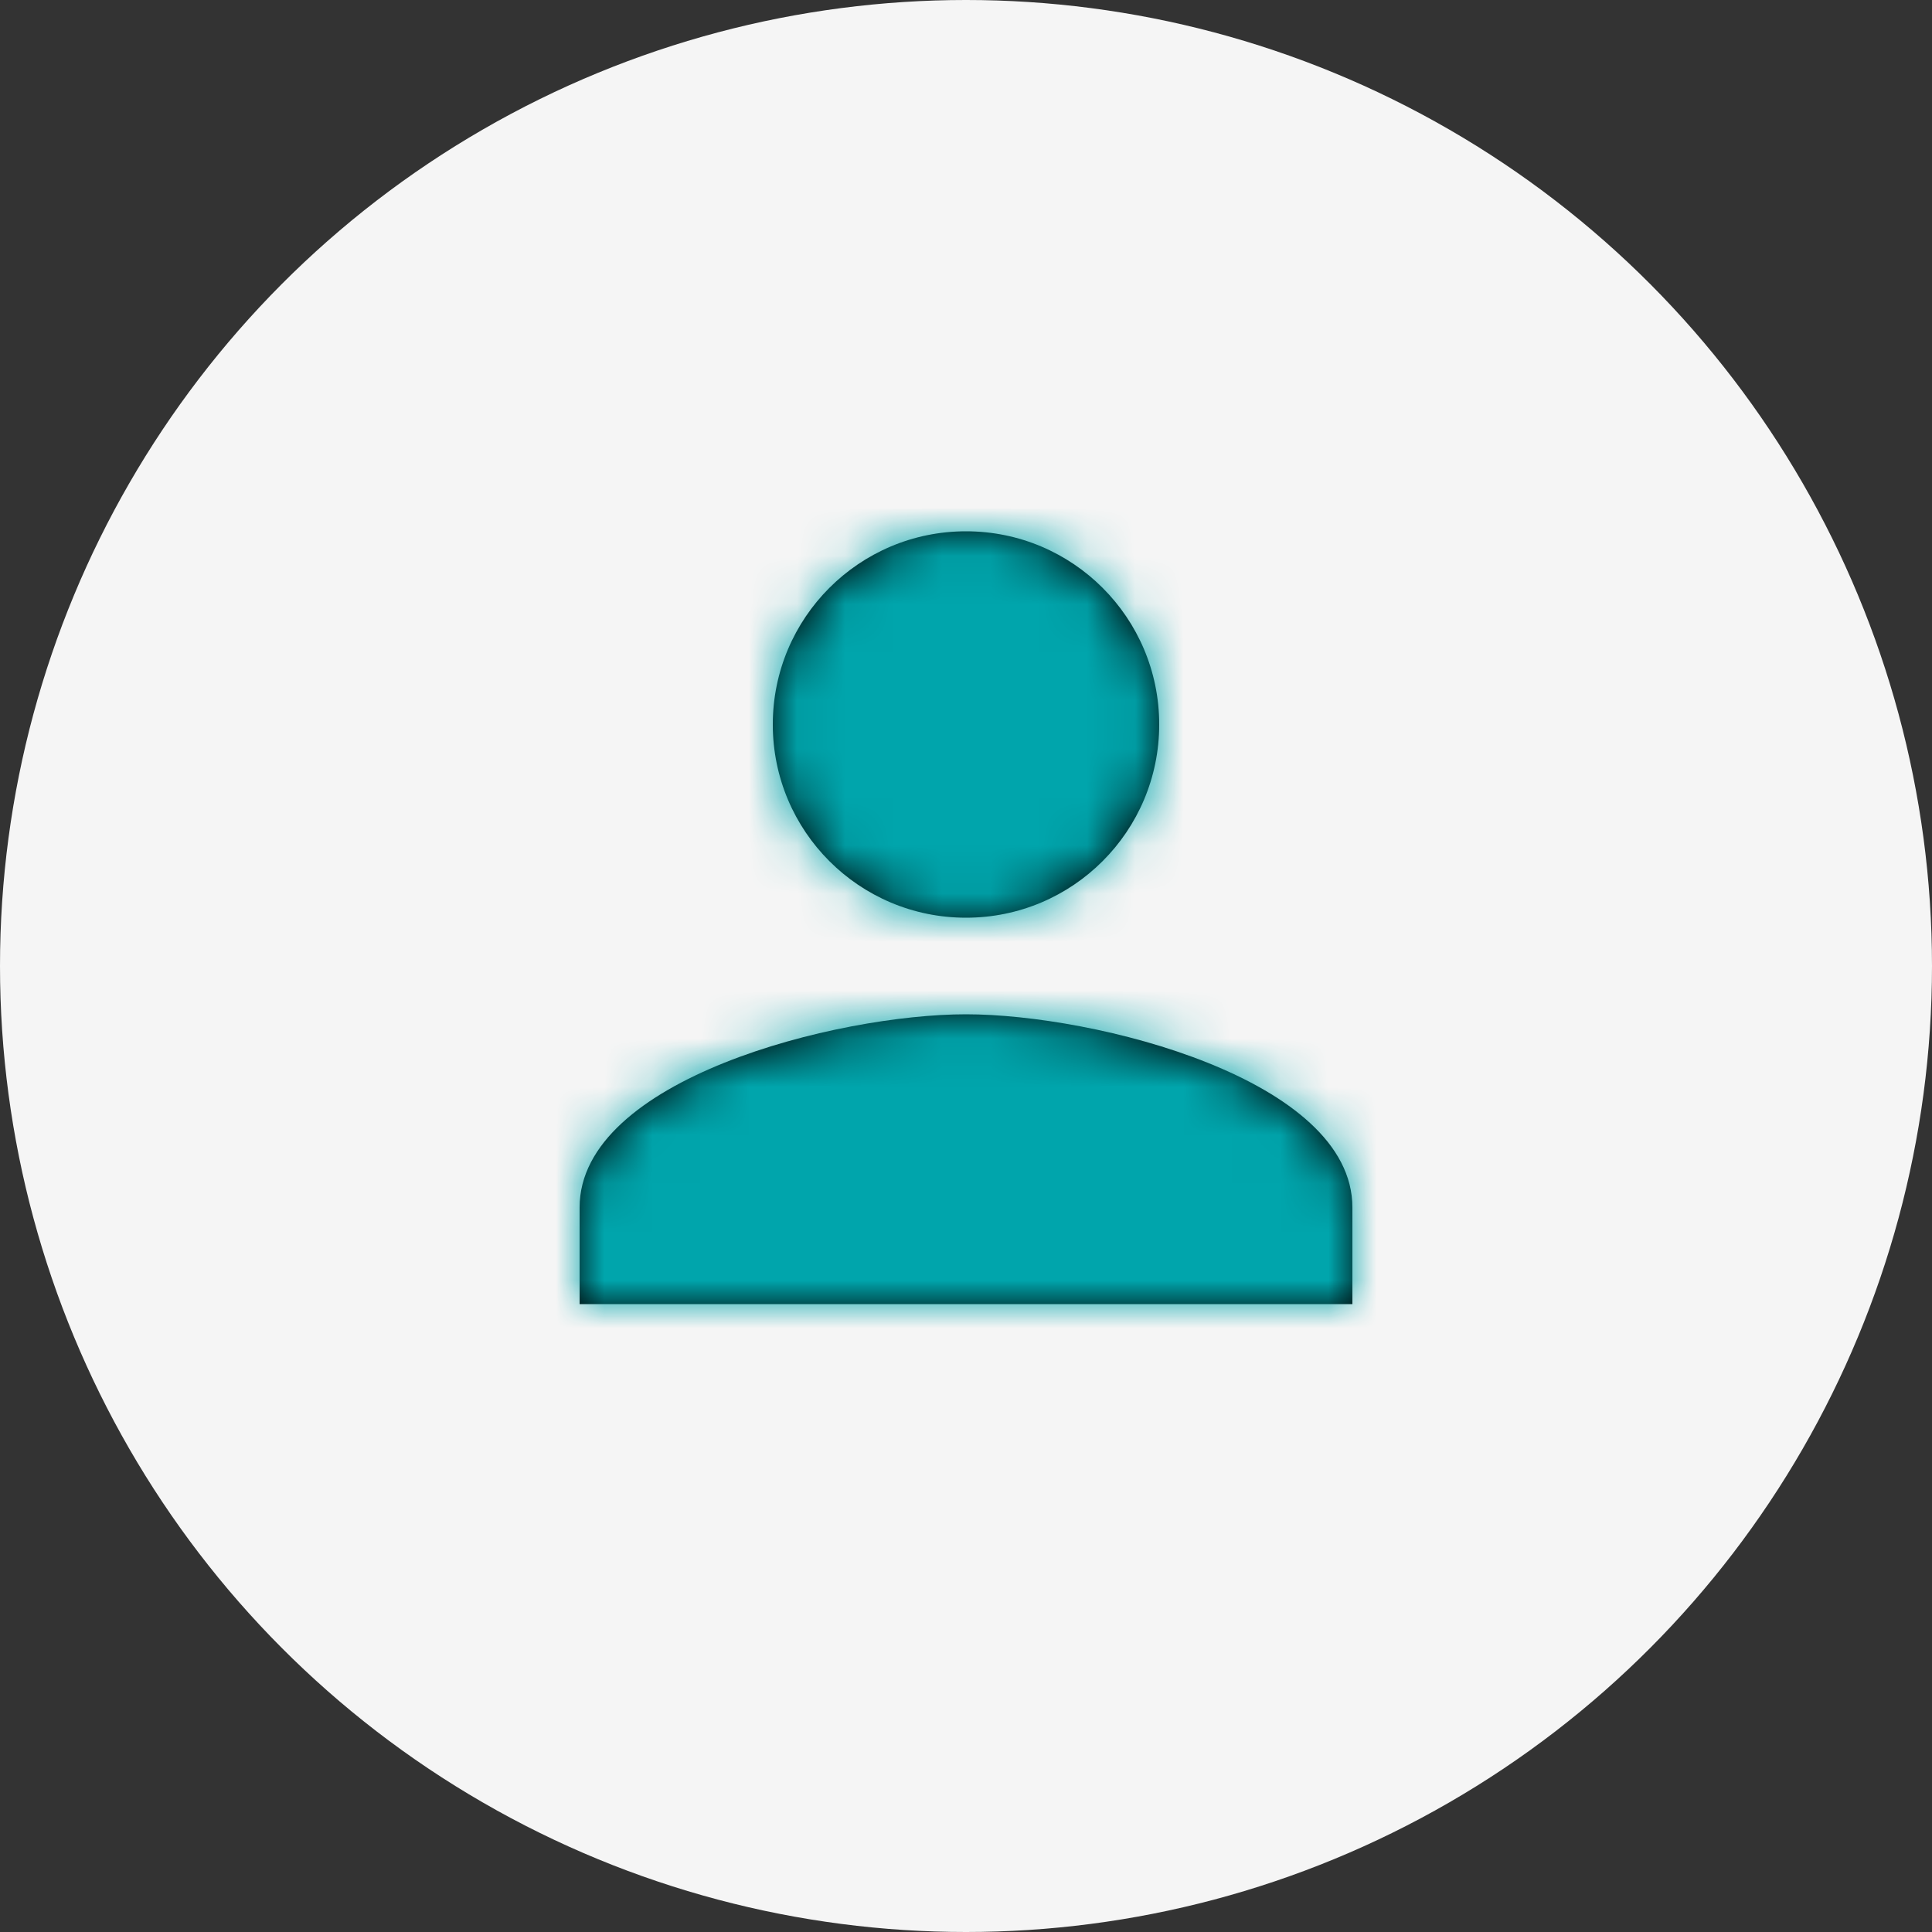 <svg xmlns="http://www.w3.org/2000/svg" xmlns:xlink="http://www.w3.org/1999/xlink" width="40" height="40" viewBox="0 0 40 40">
  <rect x="0" y="0" width="40" height="40" fill="#333333" stroke="none"/>
  <defs>
    <path id="user-a" d="M12,12 C14.21,12 16,10.21 16,8 C16,5.79 14.21,4 12,4 C9.79,4 8,5.79 8,8 C8,10.21 9.79,12 12,12 L12,12 Z M12,14 C9.33,14 4,15.34 4,18 L4,20 L20,20 L20,18 C20,15.34 14.67,14 12,14 L12,14 Z"/>
  </defs>
  <g fill="none" fill-rule="evenodd">
    <circle cx="20" cy="20" r="20" fill="#F5F5F5"/>
    <g transform="translate(8 7)">
      <polygon points="0 0 24 0 24 24 0 24"/>
      <mask id="user-b" fill="#fff">
        <use xlink:href="#user-a"/>
      </mask>
      <use fill="#000" xlink:href="#user-a"/>
      <g fill="#00A5AC" mask="url(#user-b)">
        <rect width="24" height="24"/>
      </g>
    </g>
  </g>
</svg>
